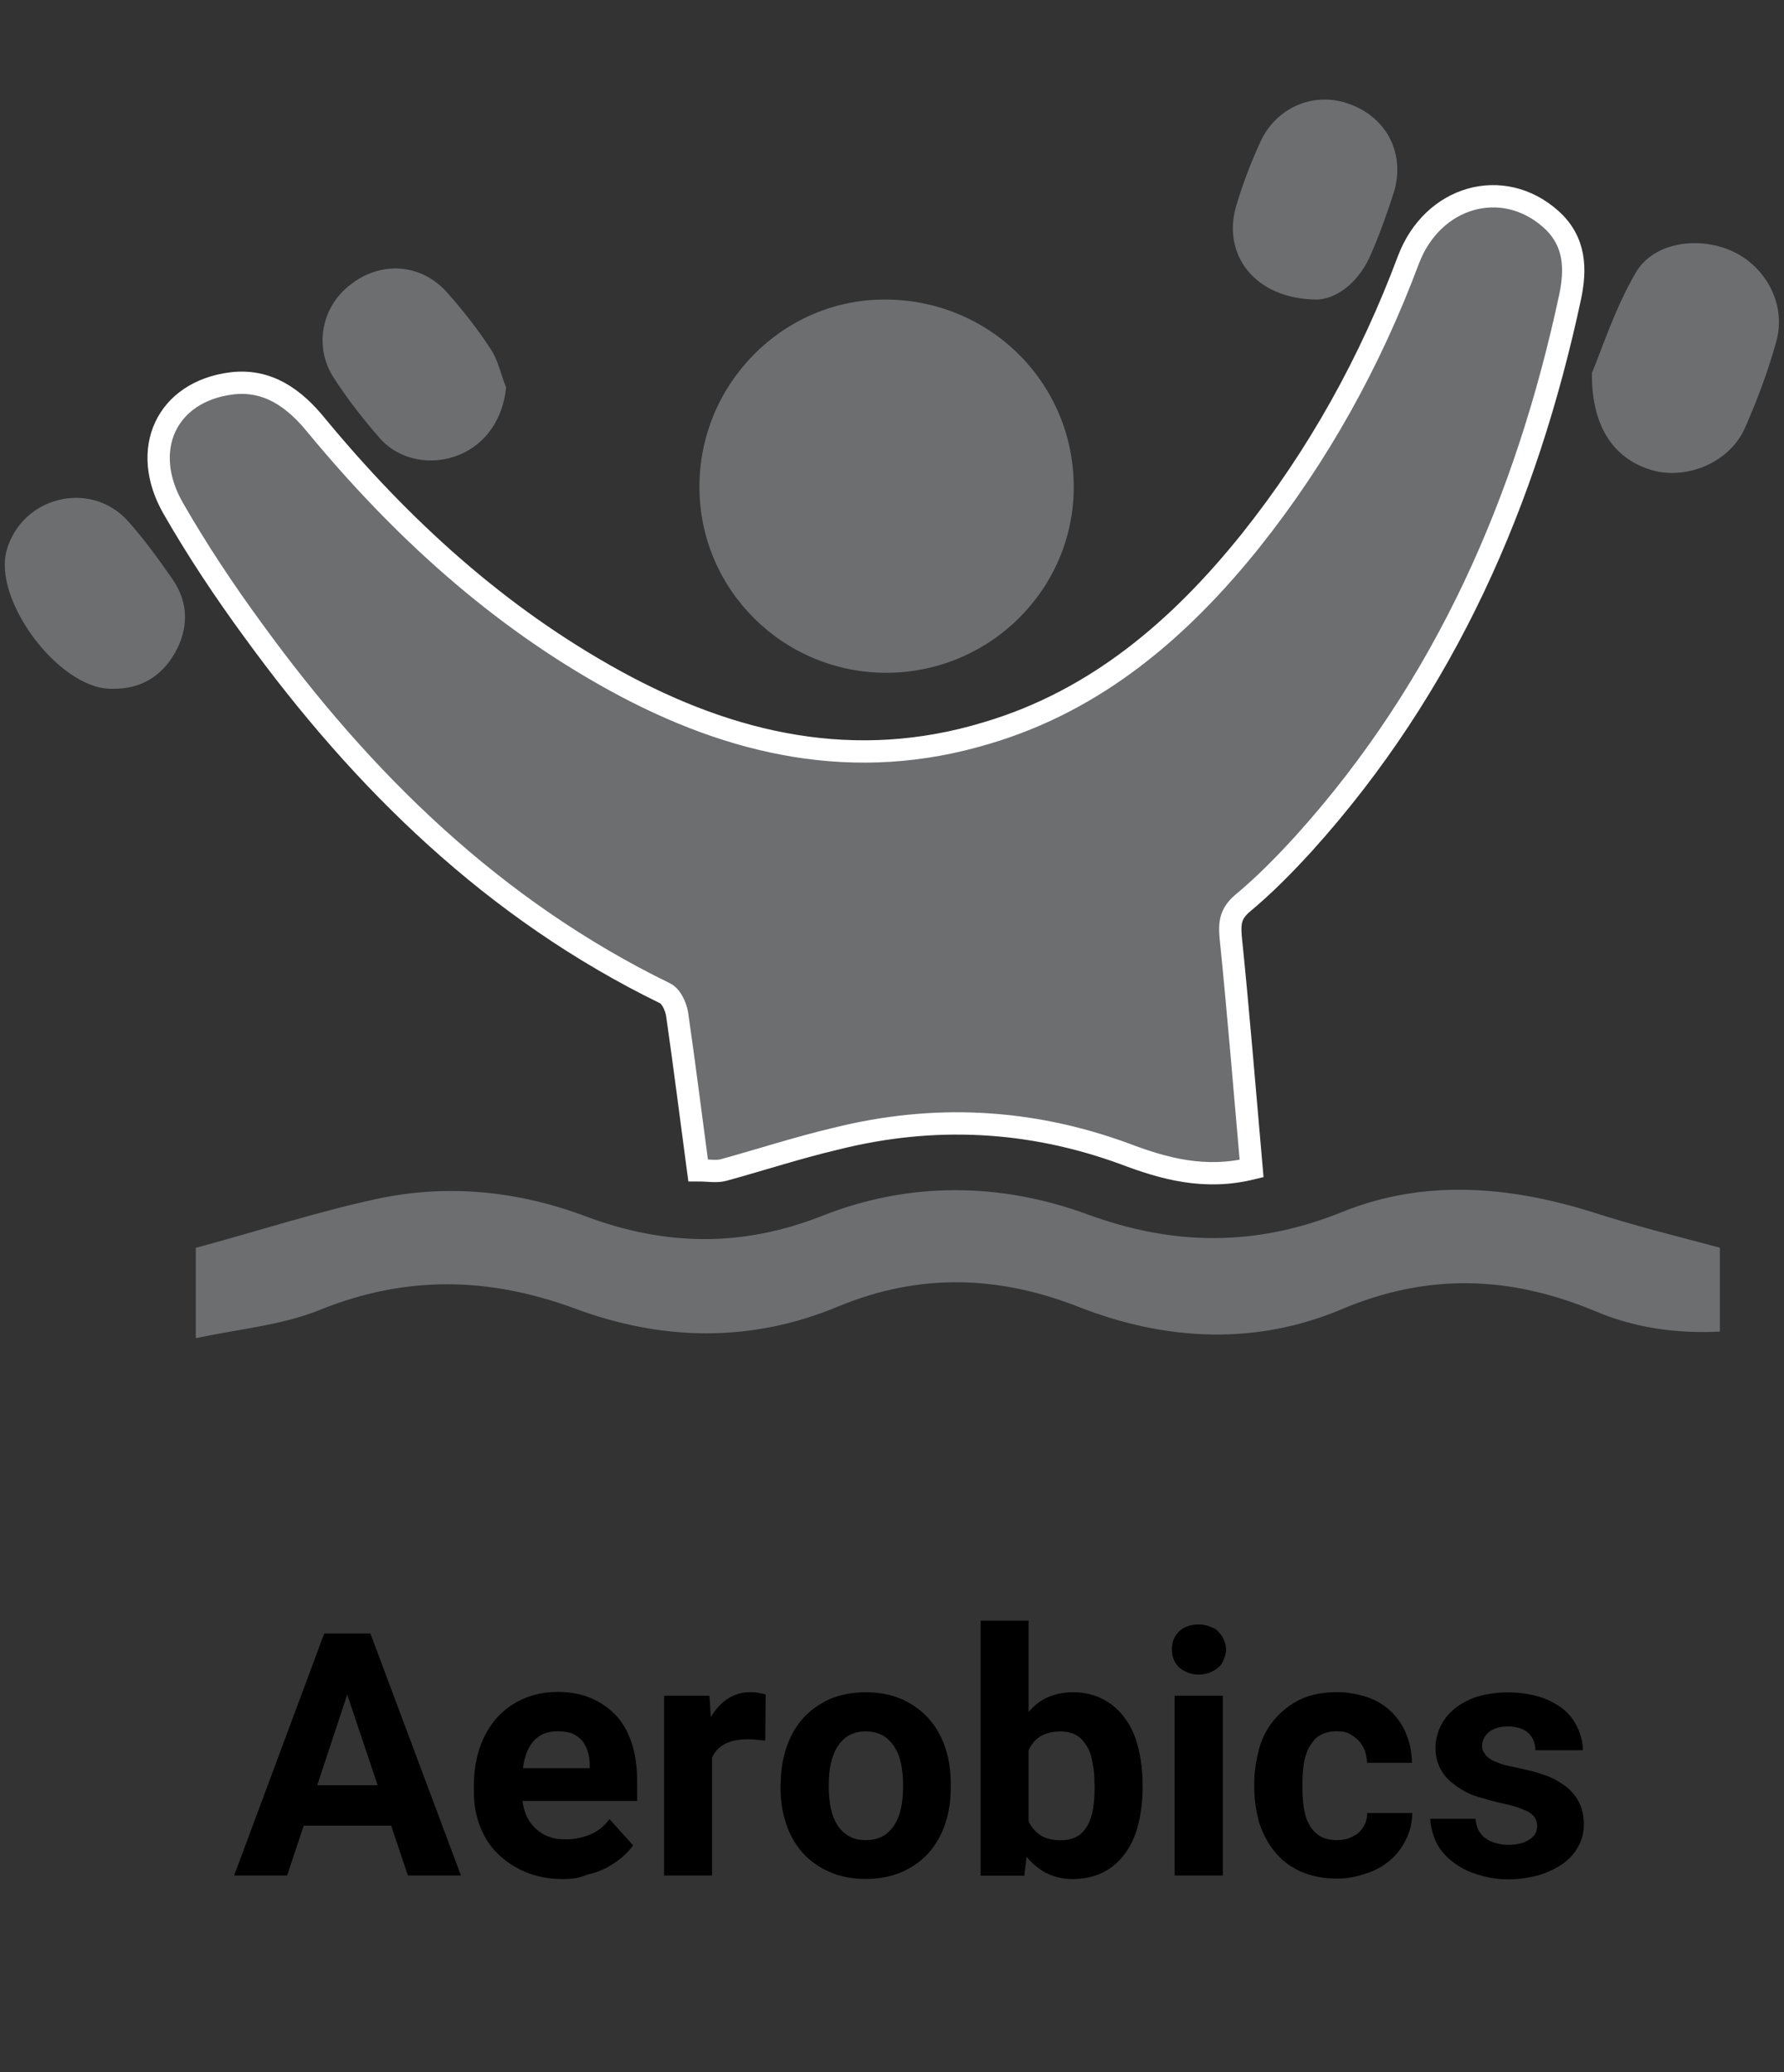 <?xml version="1.0" encoding="utf-8"?>
<!-- Generator: Adobe Illustrator 16.0.0, SVG Export Plug-In . SVG Version: 6.00 Build 0)  -->
<!DOCTYPE svg PUBLIC "-//W3C//DTD SVG 1.1//EN" "http://www.w3.org/Graphics/SVG/1.1/DTD/svg11.dtd">
<svg version="1.1" id="Layer_1" xmlns="http://www.w3.org/2000/svg" xmlns:xlink="http://www.w3.org/1999/xlink" x="0px" y="0px"
	 width="16px" height="18.58px" viewBox="0 0 16 18.58" enable-background="new 0 0 16 18.58" xml:space="preserve">
<rect x="0" y="0" width="16" height="18.58" fill="#333333" stroke="none"/>
<g>
	<path d="M3.508,16.37H2.724l-0.149,0.447H2.1l0.808-2.17h0.414l0.812,2.17H3.658L3.508,16.37z M2.845,16.008h0.542l-0.273-0.813
		L2.845,16.008z"/>
	<path d="M5.049,16.849c-0.125,0-0.237-0.021-0.336-0.063s-0.183-0.098-0.252-0.167c-0.069-0.068-0.122-0.152-0.158-0.248
		c-0.036-0.095-0.053-0.195-0.053-0.304v-0.06c0-0.12,0.018-0.233,0.053-0.336c0.035-0.104,0.085-0.188,0.15-0.265
		c0.065-0.071,0.144-0.131,0.237-0.172c0.093-0.041,0.197-0.063,0.313-0.063c0.116,0,0.218,0.021,0.307,0.06
		c0.088,0.039,0.163,0.094,0.223,0.16c0.06,0.067,0.105,0.151,0.136,0.25c0.031,0.1,0.045,0.205,0.045,0.323v0.185H4.686
		c0.007,0.055,0.021,0.104,0.042,0.146c0.021,0.041,0.048,0.078,0.082,0.107s0.072,0.055,0.117,0.068
		c0.044,0.019,0.095,0.023,0.15,0.023c0.079,0,0.151-0.016,0.218-0.044c0.066-0.028,0.124-0.073,0.171-0.138l0.212,0.236
		c-0.026,0.037-0.058,0.072-0.097,0.105s-0.084,0.063-0.137,0.094c-0.053,0.025-0.112,0.051-0.178,0.064
		C5.2,16.84,5.128,16.849,5.049,16.849z M5,15.524c-0.046,0-0.087,0.008-0.123,0.022s-0.066,0.039-0.091,0.065
		c-0.025,0.029-0.046,0.063-0.062,0.104s-0.027,0.089-0.034,0.14h0.599v-0.035c-0.001-0.043-0.007-0.082-0.019-0.119
		c-0.011-0.034-0.029-0.067-0.052-0.096c-0.023-0.024-0.053-0.047-0.089-0.063C5.093,15.531,5.05,15.524,5,15.524z"/>
	<path d="M6.863,15.608c-0.022-0.002-0.047-0.006-0.077-0.008c-0.029-0.004-0.056-0.004-0.079-0.004
		c-0.084,0-0.152,0.014-0.205,0.041c-0.053,0.028-0.091,0.069-0.116,0.122v1.058h-0.43v-1.612h0.407l0.012,0.192
		c0.041-0.069,0.091-0.125,0.15-0.164s0.129-0.06,0.208-0.06c0.023,0,0.047,0.002,0.072,0.007c0.025,0.004,0.046,0.01,0.062,0.014
		L6.863,15.608z"/>
	<path d="M7.002,15.996c0-0.117,0.017-0.226,0.051-0.326c0.034-0.101,0.083-0.187,0.147-0.26c0.064-0.072,0.145-0.13,0.239-0.173
		c0.094-0.041,0.203-0.063,0.324-0.063c0.122,0,0.23,0.021,0.326,0.063c0.095,0.043,0.175,0.101,0.24,0.173
		c0.065,0.073,0.115,0.159,0.148,0.26c0.035,0.103,0.05,0.209,0.05,0.326v0.03c0,0.119-0.016,0.229-0.05,0.328
		c-0.034,0.101-0.083,0.187-0.148,0.26c-0.065,0.072-0.145,0.13-0.239,0.171c-0.095,0.041-0.203,0.063-0.325,0.063
		c-0.123,0-0.231-0.021-0.326-0.063c-0.095-0.042-0.175-0.099-0.24-0.171c-0.065-0.073-0.115-0.159-0.148-0.26
		C7.017,16.254,7,16.146,7,16.026v-0.03H7.002z M7.433,16.026c0,0.065,0.006,0.129,0.018,0.187c0.012,0.06,0.031,0.106,0.057,0.149
		c0.026,0.041,0.061,0.076,0.103,0.101S7.705,16.5,7.767,16.5c0.06,0,0.11-0.013,0.152-0.037c0.042-0.022,0.077-0.06,0.104-0.101
		c0.027-0.043,0.046-0.092,0.058-0.149c0.012-0.058,0.018-0.119,0.018-0.187v-0.03c0-0.063-0.006-0.123-0.018-0.181
		c-0.012-0.06-0.031-0.106-0.058-0.149s-0.062-0.078-0.104-0.104c-0.043-0.023-0.094-0.037-0.155-0.037
		c-0.06,0-0.111,0.014-0.153,0.037c-0.042,0.025-0.077,0.063-0.103,0.104c-0.026,0.043-0.045,0.094-0.057,0.149
		c-0.012,0.058-0.018,0.117-0.018,0.181V16.026z"/>
	<path d="M10.248,16.026c0,0.121-0.014,0.229-0.039,0.332c-0.025,0.101-0.064,0.187-0.117,0.26c-0.052,0.072-0.117,0.13-0.195,0.169
		c-0.078,0.04-0.17,0.062-0.272,0.062c-0.097,0-0.174-0.02-0.242-0.054c-0.065-0.035-0.127-0.084-0.176-0.146l-0.021,0.17H8.795
		v-2.287h0.43v0.82c0.049-0.059,0.104-0.102,0.168-0.131c0.064-0.029,0.143-0.047,0.228-0.047c0.104,0,0.194,0.021,0.272,0.063
		c0.08,0.041,0.146,0.101,0.197,0.171c0.053,0.071,0.092,0.157,0.118,0.262c0.026,0.101,0.039,0.209,0.039,0.328L10.248,16.026
		L10.248,16.026z M9.816,15.995c0-0.063-0.004-0.124-0.017-0.182c-0.009-0.06-0.022-0.106-0.048-0.149S9.7,15.588,9.66,15.563
		c-0.04-0.025-0.09-0.037-0.152-0.037c-0.072,0-0.131,0.016-0.177,0.043c-0.046,0.029-0.081,0.072-0.106,0.125v0.637
		c0.025,0.055,0.063,0.096,0.106,0.125c0.046,0.029,0.106,0.045,0.181,0.045c0.063,0,0.11-0.012,0.149-0.035
		c0.039-0.021,0.069-0.058,0.094-0.099c0.022-0.042,0.04-0.093,0.048-0.149c0.01-0.059,0.014-0.121,0.014-0.188V15.995L9.816,15.995
		z"/>
	<path d="M10.51,14.788c0-0.063,0.021-0.116,0.064-0.159c0.043-0.041,0.102-0.063,0.177-0.063c0.037,0,0.069,0.007,0.101,0.02
		c0.029,0.01,0.058,0.023,0.075,0.045c0.021,0.021,0.037,0.043,0.048,0.07c0.012,0.025,0.021,0.059,0.021,0.089
		c0,0.033-0.009,0.063-0.021,0.091c-0.011,0.026-0.023,0.053-0.048,0.07c-0.021,0.02-0.046,0.033-0.075,0.046
		c-0.031,0.011-0.063,0.019-0.101,0.019s-0.069-0.008-0.101-0.019c-0.029-0.013-0.055-0.026-0.075-0.046
		c-0.021-0.021-0.037-0.044-0.048-0.07C10.516,14.853,10.51,14.821,10.51,14.788z M10.967,16.817h-0.432v-1.612h0.432V16.817z"/>
	<path d="M11.992,16.5c0.04,0,0.076-0.006,0.107-0.017c0.03-0.015,0.063-0.028,0.086-0.049c0.021-0.021,0.041-0.047,0.056-0.076
		c0.013-0.028,0.021-0.063,0.021-0.101h0.404c-0.001,0.086-0.02,0.164-0.055,0.234c-0.034,0.071-0.082,0.137-0.141,0.188
		c-0.063,0.053-0.134,0.094-0.215,0.119c-0.081,0.029-0.168,0.047-0.261,0.047c-0.125,0-0.231-0.021-0.328-0.063
		c-0.094-0.043-0.171-0.101-0.229-0.173c-0.063-0.073-0.107-0.159-0.142-0.258c-0.028-0.102-0.046-0.205-0.046-0.319v-0.042
		c0-0.113,0.02-0.221,0.046-0.32c0.03-0.099,0.077-0.186,0.142-0.26c0.063-0.072,0.14-0.131,0.229-0.174
		c0.096-0.043,0.202-0.063,0.326-0.063c0.099,0,0.188,0.019,0.271,0.045c0.082,0.029,0.15,0.07,0.209,0.125
		c0.061,0.058,0.104,0.121,0.137,0.199s0.053,0.166,0.054,0.265h-0.401c-0.004-0.039-0.011-0.076-0.021-0.109
		c-0.015-0.034-0.03-0.063-0.056-0.09c-0.021-0.022-0.052-0.045-0.084-0.063c-0.033-0.017-0.072-0.021-0.115-0.021
		c-0.063,0-0.112,0.014-0.152,0.039c-0.04,0.023-0.068,0.063-0.093,0.104c-0.023,0.043-0.038,0.092-0.048,0.148
		c-0.008,0.057-0.012,0.115-0.012,0.176v0.042c0,0.062,0.004,0.12,0.012,0.177c0.011,0.059,0.022,0.105,0.048,0.148
		c0.021,0.043,0.053,0.076,0.093,0.104C11.875,16.487,11.927,16.5,11.992,16.5z"/>
	<path d="M13.786,16.373c0-0.022-0.005-0.045-0.015-0.063c-0.008-0.021-0.025-0.037-0.051-0.055
		c-0.023-0.018-0.062-0.029-0.104-0.047c-0.043-0.016-0.102-0.029-0.166-0.043c-0.083-0.02-0.159-0.041-0.229-0.064
		c-0.07-0.026-0.133-0.063-0.184-0.104c-0.053-0.039-0.091-0.085-0.12-0.139c-0.026-0.053-0.043-0.113-0.043-0.186
		c0-0.064,0.017-0.131,0.044-0.189c0.029-0.063,0.071-0.114,0.126-0.16c0.058-0.047,0.123-0.083,0.203-0.109
		c0.08-0.023,0.17-0.039,0.271-0.039c0.104,0,0.199,0.014,0.28,0.037c0.085,0.025,0.153,0.063,0.214,0.107
		c0.059,0.046,0.104,0.104,0.133,0.166c0.031,0.063,0.051,0.134,0.051,0.209H13.77c0-0.063-0.02-0.111-0.06-0.152
		c-0.04-0.039-0.103-0.061-0.187-0.061c-0.072,0-0.129,0.018-0.168,0.049c-0.039,0.033-0.063,0.074-0.063,0.126
		c0,0.021,0.005,0.045,0.02,0.063c0.01,0.019,0.023,0.035,0.051,0.052c0.023,0.017,0.054,0.028,0.092,0.043
		c0.038,0.014,0.085,0.022,0.141,0.035c0.088,0.019,0.168,0.036,0.243,0.063c0.075,0.024,0.14,0.06,0.193,0.098
		c0.053,0.039,0.096,0.087,0.127,0.146c0.03,0.058,0.046,0.123,0.046,0.203c0,0.069-0.016,0.138-0.048,0.194
		c-0.032,0.063-0.077,0.111-0.136,0.156c-0.063,0.043-0.131,0.077-0.215,0.104c-0.082,0.022-0.18,0.039-0.279,0.039
		c-0.113,0-0.213-0.021-0.301-0.052c-0.086-0.028-0.158-0.071-0.221-0.125c-0.059-0.051-0.104-0.106-0.133-0.174
		c-0.025-0.063-0.044-0.131-0.044-0.192h0.405c0.004,0.039,0.014,0.075,0.027,0.104c0.02,0.028,0.037,0.055,0.064,0.071
		c0.027,0.021,0.059,0.033,0.093,0.043c0.035,0.01,0.072,0.015,0.11,0.015c0.084,0,0.146-0.017,0.188-0.047
		C13.766,16.465,13.786,16.424,13.786,16.373z"/>
</g>
<g>
	<path fill="#6D6E70" stroke="#FFFFFF" stroke-width="0.2" stroke-miterlimit="10" d="M11.225,10.478
		c-0.418,0.102-0.781,0.004-1.141-0.133c-0.85-0.311-1.713-0.353-2.585-0.135c-0.341,0.08-0.67,0.188-1.008,0.281
		c-0.063,0.018-0.135,0.003-0.23,0.003C6.198,10.024,6.14,9.56,6.073,9.095C6.061,9.023,6.019,8.931,5.961,8.905
		C4.43,8.157,3.256,7.01,2.269,5.65c-0.255-0.348-0.5-0.716-0.715-1.091C1.25,4.03,1.494,3.512,2.075,3.438
		c0.328-0.041,0.568,0.136,0.765,0.38C3.6,4.736,4.469,5.53,5.521,6.107c1.048,0.574,2.151,0.822,3.327,0.466
		c0.985-0.291,1.735-0.936,2.368-1.725c0.61-0.765,1.075-1.608,1.416-2.519c0.218-0.573,0.845-0.748,1.276-0.365
		c0.225,0.2,0.225,0.453,0.174,0.698c-0.391,1.826-1.119,3.492-2.384,4.896c-0.175,0.192-0.355,0.376-0.556,0.543
		c-0.105,0.091-0.115,0.17-0.105,0.297C11.107,9.082,11.162,9.765,11.225,10.478z"/>
	<path fill="#6D6E70" d="M7.953,6.033c-0.924,0.001-1.676-0.739-1.68-1.66C6.268,3.449,7.015,2.688,7.929,2.686
		C8.874,2.682,9.63,3.432,9.63,4.367C9.63,5.284,8.879,6.029,7.953,6.033z"/>
	<path fill="#6D6E70" d="M15.425,11.188c0,0.221,0,0.476,0,0.752c-0.397,0.02-0.771-0.035-1.123-0.185
		c-0.757-0.315-1.493-0.341-2.26-0.019c-0.776,0.33-1.585,0.289-2.364-0.016c-0.727-0.285-1.432-0.305-2.156-0.007
		c-0.782,0.328-1.581,0.312-2.364,0.021c-0.773-0.285-1.517-0.301-2.29,0.012c-0.339,0.137-0.72,0.17-1.112,0.253
		c0-0.321,0-0.586,0-0.81c0.545-0.146,1.076-0.32,1.621-0.438c0.64-0.138,1.274-0.072,1.885,0.159
		c0.708,0.264,1.401,0.274,2.115-0.009c0.78-0.307,1.59-0.299,2.371-0.014c0.777,0.286,1.514,0.293,2.289-0.019
		c0.73-0.296,1.49-0.235,2.242,0C14.646,10.987,15.02,11.08,15.425,11.188z"/>
	<path fill="#6D6E70" d="M14.277,3.345c0.092-0.22,0.209-0.587,0.397-0.906c0.163-0.273,0.581-0.328,0.886-0.175
		c0.291,0.146,0.463,0.482,0.369,0.804c-0.072,0.262-0.17,0.521-0.279,0.769c-0.133,0.3-0.496,0.459-0.808,0.386
		C14.497,4.134,14.273,3.854,14.277,3.345z"/>
	<path fill="#6D6E70" d="M4.539,3.474C4.511,3.753,4.362,3.977,4.12,4.078C3.873,4.179,3.584,4.13,3.407,3.93
		C3.258,3.76,3.116,3.578,2.992,3.386c-0.18-0.28-0.106-0.639,0.152-0.834C3.417,2.337,3.777,2.363,4.007,2.62
		c0.141,0.158,0.275,0.328,0.391,0.506C4.467,3.226,4.492,3.359,4.539,3.474z"/>
	<path fill="#6D6E70" d="M11.811,2.686c-0.56-0.003-0.854-0.406-0.723-0.843c0.057-0.192,0.133-0.392,0.217-0.573
		c0.145-0.315,0.491-0.454,0.803-0.335c0.334,0.123,0.496,0.447,0.393,0.789c-0.063,0.196-0.131,0.388-0.215,0.577
		C12.171,2.554,11.968,2.683,11.811,2.686z"/>
	<path fill="#6D6E70" d="M1.007,6.176c-0.007,0-0.014,0-0.023,0C0.517,6.163-0.068,5.372,0.061,4.93
		C0.2,4.454,0.802,4.304,1.139,4.663c0.152,0.168,0.287,0.356,0.416,0.542C1.693,5.413,1.69,5.64,1.569,5.854
		C1.449,6.065,1.26,6.181,1.007,6.176z"/>
</g>
</svg>
